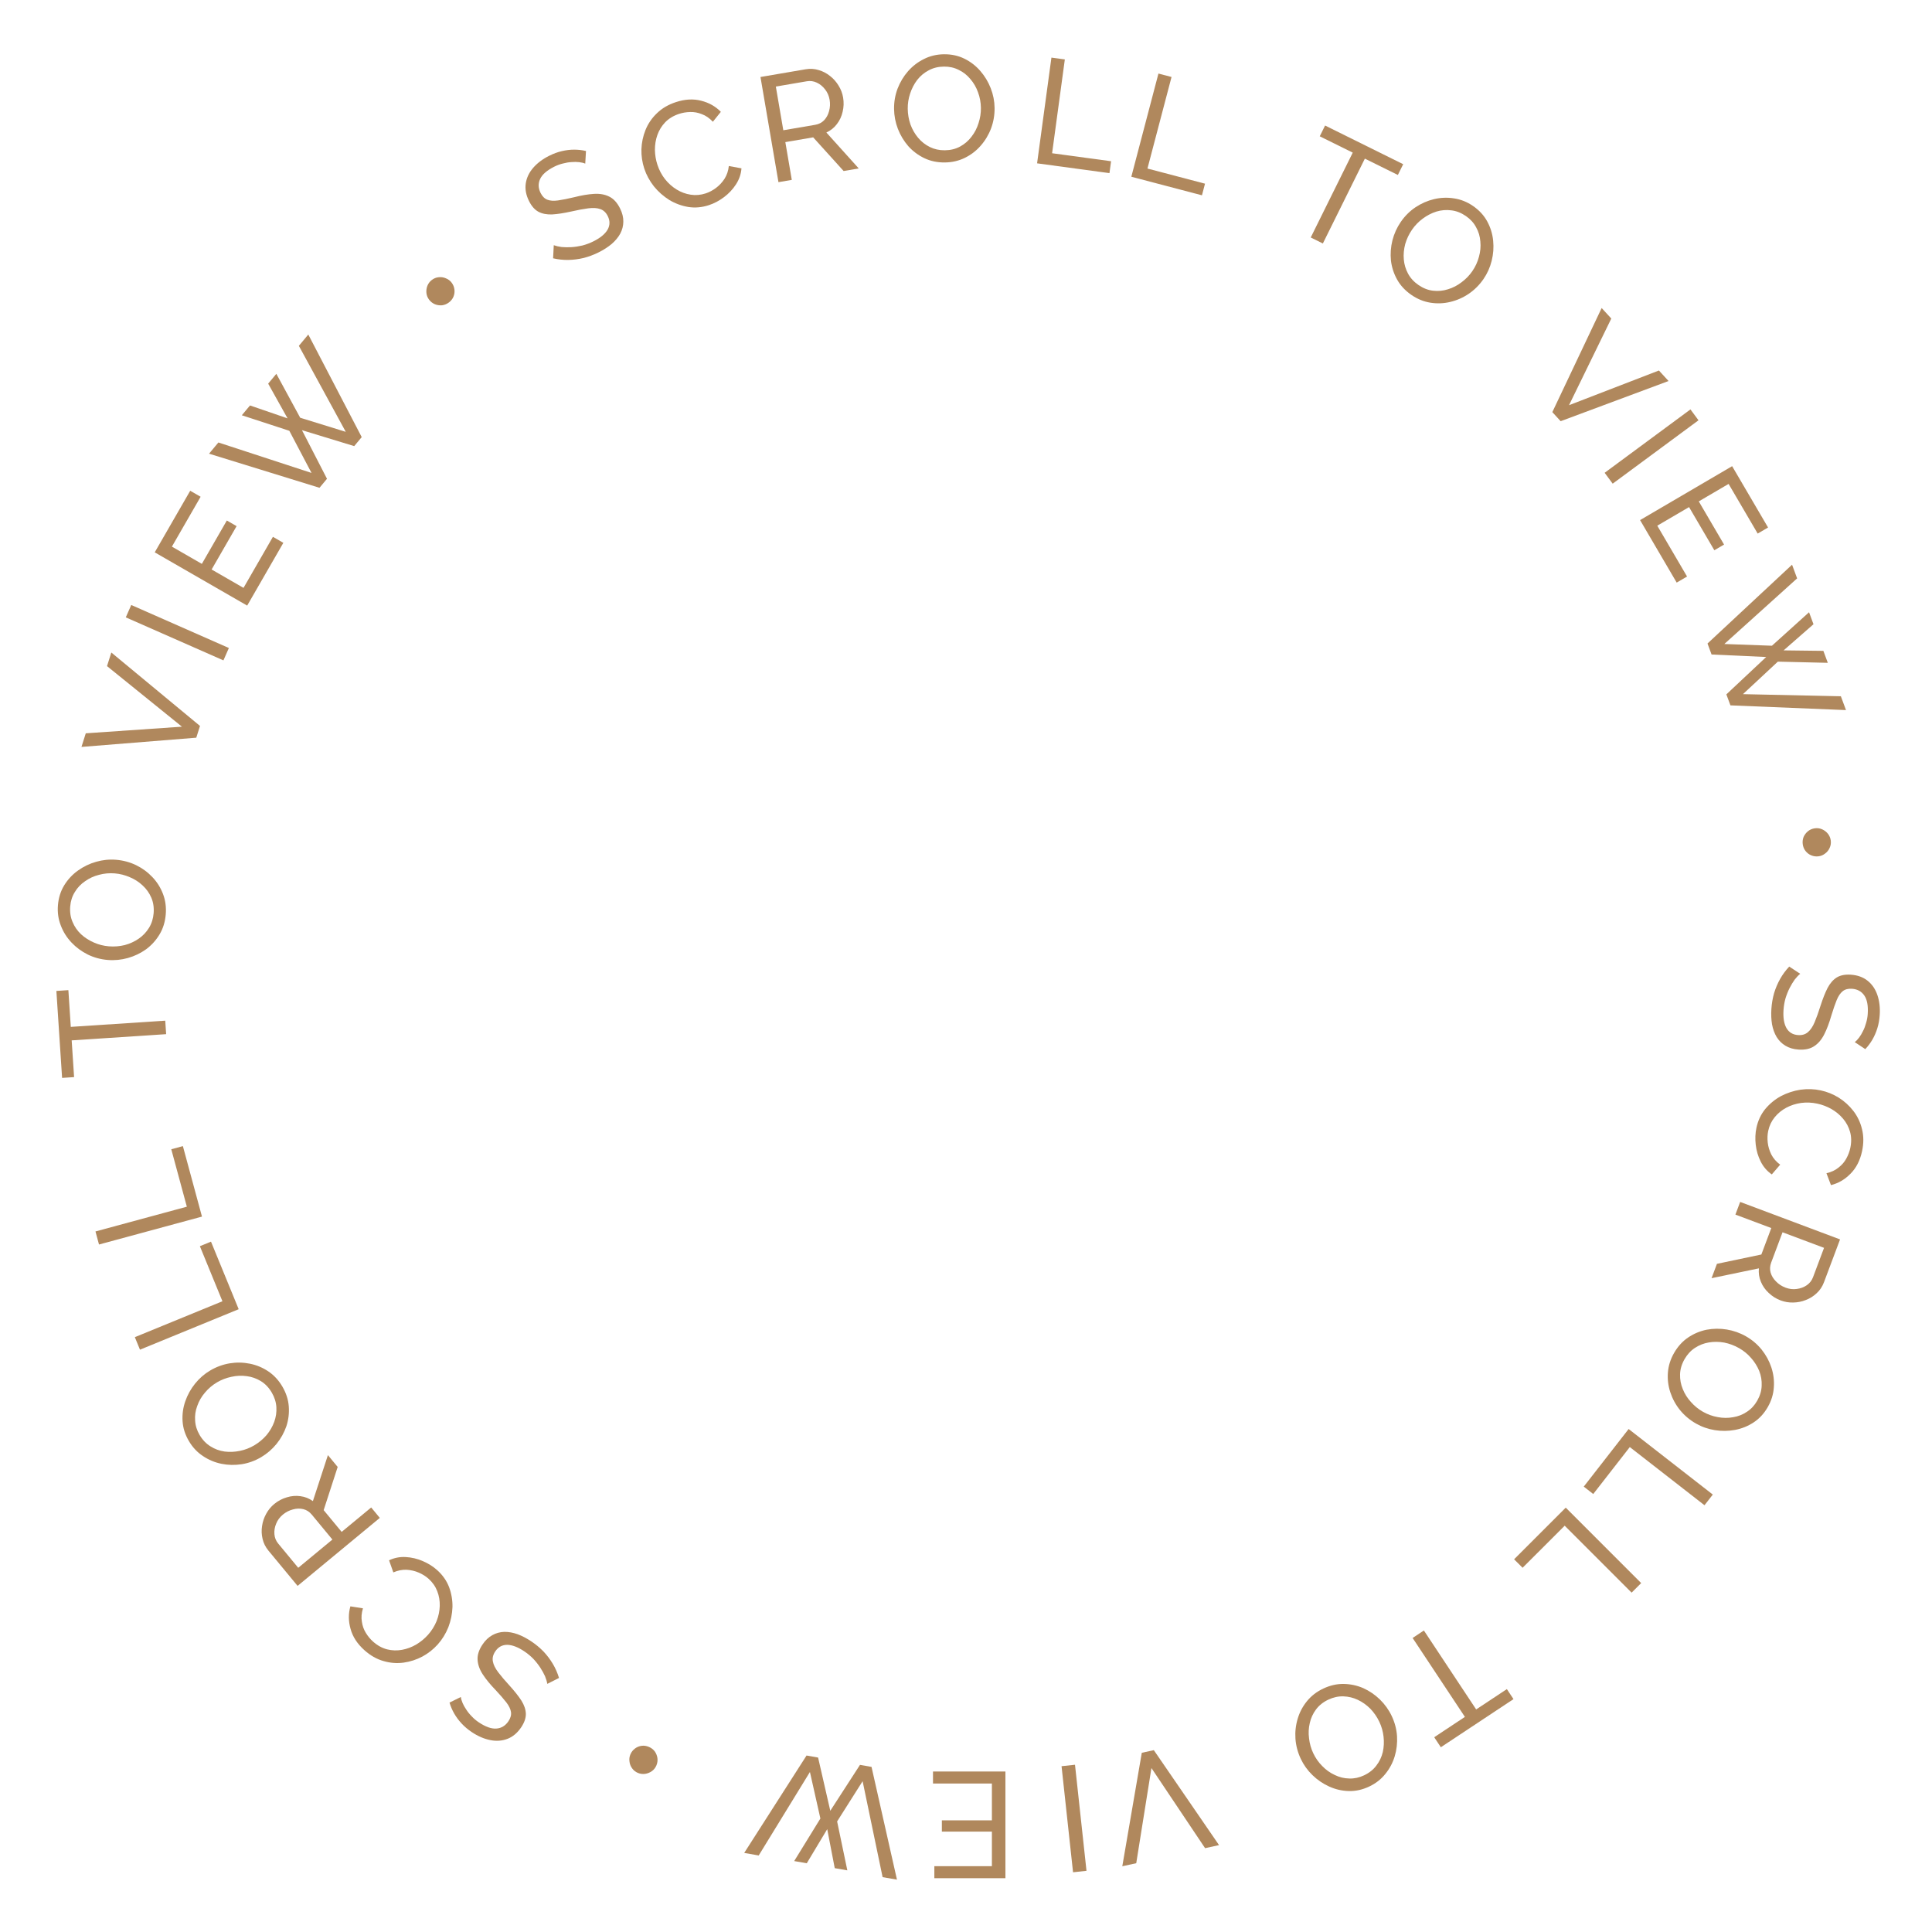<svg width="180" height="180" viewBox="0 0 180 180" fill="none" xmlns="http://www.w3.org/2000/svg">
<g clip-path="url(#clip0_1258_684)">
<path d="M172.802 97.091C172.94 96.988 173.076 96.847 173.209 96.669C173.342 96.491 173.463 96.288 173.571 96.062C173.689 95.835 173.785 95.585 173.859 95.309C173.942 95.043 173.994 94.761 174.013 94.463C174.063 93.699 173.956 93.126 173.691 92.744C173.426 92.362 173.042 92.154 172.539 92.121C172.186 92.098 171.9 92.173 171.683 92.346C171.466 92.519 171.28 92.792 171.124 93.165C170.968 93.548 170.8 94.032 170.622 94.619C170.427 95.299 170.207 95.883 169.959 96.371C169.712 96.86 169.398 97.228 169.017 97.474C168.645 97.721 168.162 97.825 167.566 97.786C167.091 97.754 166.682 97.634 166.341 97.425C166.008 97.225 165.735 96.955 165.524 96.613C165.322 96.273 165.179 95.88 165.096 95.435C165.023 94.99 165.003 94.512 165.036 94C165.069 93.497 165.153 93.007 165.287 92.529C165.43 92.061 165.618 91.62 165.851 91.205C166.084 90.79 166.367 90.407 166.698 90.054L167.721 90.725C167.553 90.863 167.382 91.044 167.208 91.266C167.043 91.499 166.886 91.76 166.736 92.049C166.585 92.348 166.456 92.671 166.349 93.02C166.252 93.369 166.19 93.73 166.166 94.102C166.119 94.81 166.209 95.368 166.435 95.775C166.67 96.184 167.034 96.404 167.528 96.436C167.9 96.461 168.206 96.369 168.444 96.16C168.682 95.96 168.889 95.651 169.066 95.233C169.243 94.814 169.427 94.302 169.616 93.697C169.828 93.038 170.046 92.486 170.272 92.043C170.507 91.6 170.795 91.273 171.136 91.061C171.477 90.859 171.908 90.775 172.429 90.809C173.063 90.851 173.588 91.04 174.005 91.376C174.423 91.712 174.726 92.157 174.914 92.712C175.102 93.267 175.174 93.885 175.129 94.564C175.1 95.011 175.026 95.423 174.908 95.799C174.789 96.184 174.634 96.538 174.445 96.863C174.255 97.187 174.035 97.481 173.784 97.745L172.802 97.091Z" fill="#B0885D"/>
<path d="M169.632 101.589C170.225 101.716 170.783 101.941 171.305 102.263C171.835 102.596 172.291 103.009 172.672 103.501C173.06 104.004 173.33 104.573 173.48 105.207C173.64 105.842 173.641 106.525 173.484 107.255C173.298 108.122 172.938 108.823 172.403 109.357C171.878 109.893 171.272 110.246 170.587 110.414L170.166 109.307C170.618 109.203 170.995 109.026 171.297 108.776C171.606 108.537 171.848 108.255 172.022 107.929C172.195 107.613 172.317 107.291 172.387 106.962C172.503 106.424 172.496 105.921 172.367 105.455C172.236 104.997 172.019 104.588 171.714 104.226C171.41 103.865 171.045 103.563 170.621 103.319C170.203 103.086 169.766 102.92 169.309 102.823C168.808 102.715 168.306 102.693 167.806 102.758C167.303 102.831 166.841 102.98 166.421 103.205C166 103.43 165.641 103.725 165.343 104.091C165.045 104.456 164.844 104.881 164.74 105.364C164.668 105.702 164.653 106.062 164.695 106.443C164.737 106.824 164.848 107.197 165.028 107.56C165.217 107.925 165.493 108.242 165.855 108.51L165.074 109.417C164.633 109.112 164.289 108.714 164.041 108.221C163.794 107.729 163.639 107.204 163.577 106.647C163.514 106.099 163.536 105.574 163.643 105.072C163.786 104.406 164.059 103.825 164.461 103.329C164.873 102.835 165.36 102.433 165.923 102.124C166.492 101.827 167.098 101.627 167.74 101.526C168.39 101.437 169.02 101.457 169.632 101.589Z" fill="#B0885D"/>
<path d="M162.127 111.981L171.433 115.473L169.938 119.458C169.784 119.869 169.556 120.212 169.253 120.487C168.959 120.765 168.62 120.977 168.237 121.122C167.862 121.271 167.47 121.348 167.059 121.353C166.657 121.362 166.272 121.297 165.905 121.16C165.477 120.999 165.102 120.764 164.78 120.453C164.454 120.152 164.212 119.802 164.052 119.403C163.89 119.013 163.83 118.601 163.872 118.169L159.461 119.086L159.963 117.749L164.102 116.879L165.027 114.415L161.684 113.161L162.127 111.981ZM166.075 114.809L165.018 117.627C164.897 117.95 164.879 118.262 164.965 118.564C165.057 118.878 165.227 119.156 165.475 119.398C165.719 119.649 166.012 119.839 166.353 119.967C166.702 120.098 167.051 120.139 167.398 120.09C167.754 120.044 168.067 119.927 168.337 119.74C168.607 119.552 168.799 119.305 168.914 118.999L169.942 116.259L166.075 114.809Z" fill="#B0885D"/>
<path d="M155.965 126.06C156.313 125.452 156.749 124.97 157.274 124.615C157.8 124.259 158.373 124.017 158.995 123.888C159.62 123.772 160.248 123.765 160.877 123.867C161.515 123.973 162.11 124.184 162.661 124.498C163.236 124.827 163.726 125.241 164.129 125.74C164.535 126.251 164.837 126.805 165.034 127.401C165.234 128.01 165.311 128.629 165.264 129.257C165.224 129.891 165.038 130.499 164.705 131.083C164.358 131.691 163.917 132.17 163.384 132.521C162.85 132.872 162.271 133.105 161.646 133.221C161.021 133.337 160.393 133.344 159.764 133.243C159.134 133.141 158.547 132.935 158.004 132.625C157.429 132.296 156.936 131.88 156.524 131.377C156.121 130.878 155.82 130.324 155.619 129.715C155.422 129.119 155.347 128.507 155.395 127.878C155.442 127.249 155.632 126.643 155.965 126.06ZM162.029 125.605C161.591 125.355 161.127 125.181 160.635 125.083C160.146 124.997 159.67 124.994 159.205 125.073C158.741 125.151 158.312 125.32 157.917 125.578C157.522 125.837 157.198 126.189 156.943 126.634C156.679 127.096 156.541 127.565 156.527 128.041C156.513 128.517 156.597 128.973 156.777 129.409C156.953 129.854 157.207 130.257 157.538 130.618C157.865 130.987 158.235 131.289 158.648 131.525C159.086 131.775 159.549 131.943 160.038 132.029C160.521 132.122 160.998 132.126 161.467 132.039C161.939 131.964 162.368 131.796 162.755 131.533C163.145 131.283 163.465 130.939 163.715 130.501C163.979 130.039 164.118 129.57 164.131 129.095C164.153 128.623 164.076 128.166 163.9 127.721C163.719 127.285 163.466 126.882 163.139 126.513C162.821 126.148 162.451 125.845 162.029 125.605Z" fill="#B0885D"/>
<path d="M151.736 133.138L159.578 139.246L158.804 140.24L151.845 134.82L148.439 139.194L147.555 138.505L151.736 133.138Z" fill="#B0885D"/>
<path d="M145.877 140.463L152.905 147.492L152.014 148.383L145.778 142.146L141.857 146.066L141.065 145.275L145.877 140.463Z" fill="#B0885D"/>
<path d="M133.621 161.854L136.481 159.959L131.61 152.606L132.661 151.91L137.531 159.264L140.391 157.37L141.009 158.303L134.24 162.787L133.621 161.854Z" fill="#B0885D"/>
<path d="M123.286 157.321C123.919 157.022 124.553 156.878 125.187 156.888C125.821 156.898 126.43 157.029 127.013 157.28C127.592 157.543 128.11 157.897 128.567 158.342C129.029 158.795 129.395 159.308 129.666 159.882C129.949 160.481 130.113 161.101 130.157 161.741C130.196 162.393 130.126 163.019 129.945 163.621C129.76 164.235 129.468 164.785 129.069 165.273C128.674 165.769 128.172 166.161 127.564 166.448C126.931 166.747 126.296 166.887 125.657 166.868C125.019 166.85 124.411 166.709 123.832 166.445C123.253 166.182 122.735 165.828 122.278 165.383C121.82 164.939 121.458 164.434 121.191 163.868C120.908 163.269 120.742 162.645 120.694 161.997C120.65 161.357 120.721 160.731 120.906 160.117C121.086 159.516 121.376 158.971 121.776 158.483C122.175 157.995 122.678 157.608 123.286 157.321ZM128.514 160.426C128.299 159.97 128.018 159.561 127.671 159.198C127.32 158.848 126.932 158.572 126.506 158.37C126.081 158.169 125.632 158.061 125.161 158.046C124.69 158.031 124.222 158.133 123.758 158.352C123.276 158.58 122.894 158.884 122.61 159.266C122.326 159.648 122.132 160.069 122.03 160.53C121.919 160.996 121.896 161.471 121.96 161.957C122.016 162.446 122.146 162.907 122.349 163.337C122.564 163.793 122.847 164.196 123.198 164.546C123.541 164.9 123.929 165.176 124.363 165.374C124.793 165.584 125.241 165.692 125.709 165.699C126.172 165.717 126.631 165.619 127.087 165.404C127.568 165.177 127.951 164.872 128.235 164.49C128.523 164.117 128.722 163.698 128.833 163.233C128.935 162.771 128.958 162.296 128.903 161.806C128.851 161.325 128.721 160.865 128.514 160.426Z" fill="#B0885D"/>
<path d="M112.275 172.189L107.277 164.726L105.861 173.591L104.562 173.875L106.378 163.303L107.499 163.058L113.575 171.905L112.275 172.189Z" fill="#B0885D"/>
<path d="M100.155 164.417L101.226 174.299L99.973 174.435L98.902 164.552L100.155 164.417Z" fill="#B0885D"/>
<path d="M86.925 166.167V165.047H93.673V174.987H87.051V173.867H92.413V170.647H87.751V169.597H92.413V166.167H86.925Z" fill="#B0885D"/>
<path d="M78.944 174.257L77.771 174.052L77.071 170.419L75.165 173.596L73.993 173.391L76.434 169.427L75.459 165.092L70.687 172.87L69.336 172.633L75.144 163.558L76.22 163.747L77.356 168.707L80.123 164.429L81.198 164.618L83.568 175.123L82.23 174.889L80.368 165.95L77.993 169.699L78.944 174.257Z" fill="#B0885D"/>
<path d="M58.732 163.453C58.826 163.23 58.969 163.047 59.161 162.905C59.341 162.768 59.549 162.684 59.785 162.652C60.009 162.625 60.233 162.659 60.456 162.754C60.671 162.845 60.852 162.982 60.997 163.165C61.13 163.353 61.215 163.561 61.25 163.789C61.282 164.025 61.25 164.255 61.156 164.478C61.061 164.702 60.92 164.88 60.732 165.014C60.544 165.147 60.336 165.231 60.108 165.266C59.872 165.298 59.646 165.269 59.431 165.178C59.208 165.083 59.029 164.942 58.896 164.754C58.754 164.562 58.672 164.35 58.648 164.117C58.613 163.889 58.641 163.668 58.732 163.453Z" fill="#B0885D"/>
<path d="M42.937 158.104C42.957 158.275 43.011 158.462 43.099 158.667C43.187 158.871 43.302 159.077 43.445 159.284C43.582 159.499 43.751 159.708 43.953 159.91C44.142 160.115 44.36 160.3 44.609 160.466C45.245 160.891 45.795 161.084 46.258 161.045C46.722 161.007 47.093 160.778 47.373 160.359C47.57 160.064 47.648 159.779 47.607 159.505C47.566 159.23 47.422 158.932 47.176 158.611C46.923 158.285 46.587 157.898 46.168 157.45C45.676 156.942 45.28 156.459 44.98 156.001C44.681 155.542 44.519 155.086 44.496 154.633C44.468 154.188 44.62 153.717 44.951 153.22C45.215 152.824 45.524 152.531 45.876 152.34C46.215 152.151 46.585 152.05 46.987 152.037C47.383 152.032 47.794 152.105 48.221 152.256C48.643 152.414 49.068 152.635 49.494 152.92C49.914 153.2 50.297 153.518 50.643 153.873C50.977 154.23 51.265 154.613 51.508 155.022C51.751 155.432 51.943 155.868 52.082 156.331L50.991 156.882C50.955 156.667 50.883 156.429 50.778 156.167C50.659 155.908 50.511 155.642 50.335 155.367C50.152 155.088 49.936 154.814 49.688 154.548C49.434 154.289 49.152 154.055 48.842 153.848C48.252 153.454 47.724 153.253 47.258 153.245C46.786 153.245 46.414 153.45 46.139 153.862C45.932 154.172 45.859 154.483 45.921 154.794C45.975 155.099 46.139 155.433 46.413 155.796C46.688 156.158 47.039 156.573 47.469 157.039C47.934 157.552 48.303 158.017 48.574 158.434C48.841 158.858 48.98 159.271 48.993 159.673C48.998 160.069 48.855 160.484 48.565 160.919C48.213 161.446 47.787 161.807 47.287 162.001C46.787 162.195 46.25 162.235 45.675 162.12C45.101 162.006 44.53 161.76 43.964 161.382C43.591 161.133 43.271 160.863 43.005 160.573C42.731 160.278 42.501 159.967 42.314 159.641C42.128 159.315 41.983 158.977 41.88 158.627L42.937 158.104Z" fill="#B0885D"/>
<path d="M40.78 153.212C40.375 153.663 39.903 154.036 39.364 154.33C38.812 154.624 38.227 154.815 37.611 154.902C36.981 154.989 36.354 154.94 35.729 154.756C35.098 154.579 34.505 154.241 33.949 153.743C33.288 153.151 32.859 152.491 32.661 151.761C32.456 151.039 32.451 150.338 32.645 149.66L33.815 149.844C33.681 150.288 33.647 150.703 33.715 151.089C33.769 151.476 33.894 151.826 34.089 152.139C34.278 152.446 34.497 152.712 34.747 152.936C35.157 153.304 35.597 153.547 36.066 153.667C36.528 153.781 36.992 153.795 37.456 153.71C37.921 153.625 38.365 153.459 38.787 153.211C39.197 152.964 39.557 152.667 39.869 152.32C40.212 151.937 40.479 151.513 40.672 151.046C40.858 150.574 40.957 150.099 40.971 149.622C40.985 149.146 40.907 148.687 40.737 148.247C40.568 147.807 40.299 147.422 39.931 147.091C39.673 146.861 39.369 146.669 39.017 146.517C38.665 146.364 38.287 146.276 37.882 146.251C37.471 146.234 37.059 146.316 36.646 146.497L36.248 145.369C36.731 145.138 37.248 145.037 37.798 145.066C38.348 145.096 38.88 145.222 39.395 145.445C39.902 145.662 40.347 145.942 40.729 146.284C41.237 146.739 41.606 147.264 41.837 147.86C42.061 148.462 42.168 149.084 42.156 149.726C42.132 150.369 42.004 150.994 41.773 151.601C41.529 152.209 41.198 152.746 40.78 153.212Z" fill="#B0885D"/>
<path d="M35.386 141.419L27.726 147.753L25.014 144.473C24.734 144.135 24.551 143.766 24.462 143.367C24.367 142.973 24.352 142.574 24.417 142.169C24.475 141.77 24.603 141.391 24.803 141.032C24.996 140.679 25.243 140.378 25.545 140.128C25.898 139.837 26.289 139.629 26.718 139.504C27.142 139.371 27.566 139.335 27.991 139.396C28.41 139.449 28.797 139.601 29.151 139.854L30.551 135.571L31.461 136.672L30.155 140.695L31.832 142.723L34.584 140.448L35.386 141.419ZM30.969 143.437L29.051 141.117C28.831 140.851 28.569 140.68 28.264 140.605C27.947 140.528 27.621 140.537 27.287 140.632C26.948 140.719 26.637 140.878 26.357 141.11C26.069 141.348 25.86 141.63 25.73 141.956C25.592 142.287 25.538 142.617 25.567 142.944C25.595 143.272 25.713 143.562 25.922 143.813L27.786 146.068L30.969 143.437Z" fill="#B0885D"/>
<path d="M26.298 129.167C26.654 129.77 26.856 130.387 26.904 131.02C26.953 131.653 26.879 132.271 26.683 132.875C26.474 133.475 26.169 134.024 25.769 134.52C25.36 135.022 24.883 135.434 24.337 135.757C23.766 136.094 23.164 136.314 22.531 136.416C21.886 136.516 21.255 136.504 20.64 136.38C20.011 136.252 19.436 136.012 18.913 135.659C18.383 135.312 17.946 134.848 17.605 134.27C17.248 133.667 17.05 133.047 17.01 132.41C16.969 131.772 17.054 131.154 17.263 130.553C17.472 129.953 17.776 129.404 18.177 128.907C18.577 128.411 19.046 128.003 19.585 127.685C20.155 127.348 20.761 127.126 21.402 127.018C22.035 126.915 22.666 126.928 23.294 127.055C23.909 127.18 24.478 127.418 25.001 127.77C25.524 128.123 25.956 128.589 26.298 129.167ZM23.689 134.66C24.122 134.403 24.504 134.086 24.833 133.707C25.149 133.325 25.388 132.913 25.55 132.471C25.711 132.028 25.778 131.572 25.749 131.101C25.72 130.63 25.575 130.174 25.314 129.732C25.044 129.274 24.705 128.921 24.299 128.673C23.892 128.426 23.454 128.272 22.986 128.213C22.512 128.146 22.037 128.166 21.559 128.275C21.077 128.376 20.631 128.547 20.221 128.789C19.787 129.046 19.412 129.365 19.095 129.747C18.774 130.121 18.535 130.533 18.379 130.983C18.209 131.43 18.143 131.887 18.18 132.353C18.204 132.816 18.344 133.264 18.6 133.698C18.871 134.156 19.209 134.509 19.616 134.757C20.014 135.009 20.45 135.169 20.923 135.236C21.392 135.295 21.868 135.275 22.35 135.174C22.825 135.078 23.271 134.906 23.689 134.66Z" fill="#B0885D"/>
<path d="M22.238 121.976L13.041 125.746L12.563 124.58L20.724 121.235L18.622 116.105L19.658 115.681L22.238 121.976Z" fill="#B0885D"/>
<path d="M18.818 113.348L9.224 115.948L8.895 114.732L17.408 112.425L15.958 107.074L17.039 106.781L18.818 113.348Z" fill="#B0885D"/>
<path d="M6.37 92.249L6.595 95.672L15.396 95.094L15.479 96.351L6.678 96.929L6.903 100.352L5.785 100.425L5.253 92.323L6.37 92.249Z" fill="#B0885D"/>
<path d="M15.443 85.184C15.386 85.882 15.196 86.503 14.87 87.048C14.545 87.593 14.129 88.055 13.62 88.436C13.103 88.806 12.538 89.078 11.924 89.253C11.302 89.427 10.674 89.489 10.041 89.437C9.381 89.384 8.762 89.216 8.186 88.936C7.601 88.644 7.093 88.271 6.662 87.814C6.222 87.348 5.89 86.82 5.666 86.231C5.433 85.641 5.344 85.011 5.398 84.341C5.455 83.643 5.651 83.022 5.985 82.478C6.319 81.934 6.745 81.477 7.262 81.107C7.779 80.737 8.344 80.465 8.958 80.29C9.571 80.115 10.19 80.052 10.813 80.103C11.473 80.157 12.097 80.324 12.682 80.606C13.259 80.887 13.767 81.26 14.207 81.727C14.638 82.183 14.965 82.706 15.189 83.296C15.413 83.885 15.498 84.515 15.443 85.184ZM10.144 88.167C10.647 88.208 11.142 88.169 11.629 88.049C12.107 87.919 12.54 87.721 12.927 87.452C13.314 87.184 13.632 86.849 13.88 86.448C14.128 86.047 14.272 85.59 14.314 85.079C14.357 84.548 14.284 84.065 14.095 83.628C13.905 83.191 13.636 82.814 13.288 82.495C12.94 82.167 12.539 81.91 12.086 81.723C11.634 81.528 11.171 81.41 10.696 81.372C10.194 81.331 9.703 81.375 9.224 81.505C8.746 81.626 8.314 81.825 7.926 82.102C7.53 82.37 7.212 82.704 6.973 83.106C6.726 83.498 6.582 83.945 6.542 84.448C6.498 84.978 6.572 85.462 6.761 85.898C6.941 86.334 7.205 86.716 7.553 87.044C7.901 87.363 8.302 87.62 8.754 87.816C9.197 88.011 9.661 88.128 10.144 88.167Z" fill="#B0885D"/>
<path d="M7.991 68.321L16.952 67.704L9.971 62.061L10.372 60.793L18.633 67.634L18.287 68.729L7.59 69.589L7.991 68.321Z" fill="#B0885D"/>
<path d="M20.816 61.526L11.72 57.518L12.228 56.365L21.324 60.373L20.816 61.526Z" fill="#B0885D"/>
<path d="M25.427 50.015L26.398 50.574L23.03 56.422L14.416 51.461L17.721 45.723L18.692 46.282L16.016 50.928L18.806 52.535L21.133 48.495L22.043 49.019L19.716 53.059L22.688 54.771L25.427 50.015Z" fill="#B0885D"/>
<path d="M22.53 38.69L23.292 37.776L26.791 38.978L24.985 35.743L25.747 34.828L27.969 38.92L32.214 40.233L27.845 32.221L28.723 31.167L33.7 40.724L33.001 41.563L28.134 40.078L30.465 44.607L29.766 45.446L19.476 42.269L20.346 41.225L29.024 44.062L26.956 40.136L22.53 38.69Z" fill="#B0885D"/>
<path d="M42.076 26.332C42.223 26.525 42.311 26.74 42.339 26.977C42.368 27.201 42.338 27.423 42.248 27.644C42.16 27.852 42.02 28.03 41.826 28.177C41.641 28.318 41.432 28.406 41.201 28.442C40.972 28.464 40.749 28.434 40.534 28.351C40.313 28.261 40.129 28.12 39.982 27.927C39.835 27.734 39.751 27.523 39.728 27.293C39.706 27.064 39.736 26.841 39.819 26.626C39.908 26.405 40.046 26.224 40.232 26.083C40.425 25.936 40.636 25.851 40.866 25.829C41.103 25.801 41.328 25.835 41.541 25.93C41.757 26.013 41.935 26.147 42.076 26.332Z" fill="#B0885D"/>
<path d="M54.526 15.245C54.367 15.178 54.177 15.132 53.956 15.107C53.734 15.082 53.499 15.08 53.248 15.101C52.994 15.113 52.729 15.157 52.453 15.232C52.182 15.295 51.913 15.393 51.645 15.526C50.961 15.868 50.52 16.25 50.324 16.672C50.128 17.093 50.142 17.529 50.367 17.98C50.526 18.297 50.735 18.506 50.993 18.606C51.252 18.707 51.582 18.73 51.983 18.675C52.392 18.617 52.895 18.517 53.492 18.375C54.176 18.2 54.792 18.096 55.339 18.063C55.886 18.029 56.361 18.115 56.766 18.32C57.167 18.516 57.501 18.881 57.768 19.416C57.98 19.841 58.083 20.255 58.074 20.655C58.07 21.044 57.974 21.415 57.786 21.77C57.594 22.116 57.327 22.438 56.984 22.734C56.638 23.022 56.235 23.28 55.776 23.51C55.325 23.735 54.859 23.91 54.379 24.035C53.903 24.148 53.428 24.208 52.952 24.217C52.476 24.225 52.002 24.175 51.531 24.066L51.593 22.845C51.798 22.92 52.04 22.977 52.32 23.014C52.603 23.04 52.908 23.044 53.234 23.027C53.568 23.006 53.912 22.954 54.267 22.871C54.617 22.779 54.96 22.65 55.294 22.483C55.928 22.166 56.365 21.807 56.603 21.406C56.836 20.997 56.843 20.572 56.622 20.129C56.455 19.795 56.221 19.578 55.921 19.478C55.629 19.373 55.257 19.35 54.806 19.409C54.355 19.467 53.821 19.567 53.203 19.709C52.527 19.859 51.941 19.948 51.444 19.978C50.943 19.998 50.515 19.915 50.16 19.727C49.814 19.535 49.524 19.205 49.29 18.737C49.007 18.17 48.905 17.621 48.984 17.091C49.063 16.561 49.295 16.074 49.679 15.632C50.063 15.19 50.56 14.816 51.17 14.512C51.571 14.311 51.963 14.168 52.347 14.08C52.739 13.988 53.123 13.942 53.499 13.943C53.875 13.943 54.24 13.984 54.595 14.068L54.526 15.245Z" fill="#B0885D"/>
<path d="M60.023 15.7C59.834 15.123 59.746 14.528 59.76 13.914C59.781 13.289 59.907 12.687 60.14 12.11C60.378 11.52 60.733 11.001 61.204 10.551C61.673 10.093 62.261 9.747 62.971 9.514C63.813 9.237 64.6 9.194 65.331 9.386C66.059 9.569 66.669 9.914 67.159 10.421L66.416 11.343C66.099 11.005 65.756 10.769 65.388 10.635C65.025 10.489 64.66 10.422 64.291 10.436C63.931 10.446 63.591 10.504 63.272 10.608C62.748 10.78 62.318 11.04 61.98 11.387C61.651 11.731 61.407 12.125 61.249 12.57C61.091 13.015 61.014 13.483 61.017 13.973C61.027 14.451 61.105 14.912 61.251 15.355C61.411 15.843 61.645 16.286 61.954 16.686C62.271 17.083 62.632 17.406 63.039 17.656C63.445 17.905 63.881 18.067 64.347 18.139C64.813 18.212 65.281 18.171 65.751 18.017C66.079 17.909 66.397 17.741 66.705 17.512C67.013 17.283 67.278 16.999 67.501 16.66C67.721 16.313 67.855 15.915 67.904 15.467L69.081 15.684C69.041 16.218 68.87 16.716 68.57 17.178C68.27 17.641 67.895 18.039 67.445 18.374C67.004 18.705 66.54 18.951 66.052 19.111C65.405 19.324 64.766 19.382 64.134 19.285C63.5 19.179 62.908 18.961 62.357 18.631C61.813 18.29 61.335 17.867 60.924 17.364C60.519 16.848 60.218 16.294 60.023 15.7Z" fill="#B0885D"/>
<path d="M72.527 16.972L70.852 7.174L75.047 6.456C75.48 6.383 75.891 6.407 76.281 6.53C76.67 6.643 77.023 6.829 77.342 7.087C77.659 7.335 77.924 7.636 78.135 7.988C78.346 8.331 78.484 8.695 78.55 9.082C78.627 9.533 78.612 9.975 78.507 10.41C78.41 10.843 78.23 11.229 77.966 11.568C77.711 11.905 77.386 12.164 76.991 12.345L80.007 15.693L78.599 15.933L75.762 12.797L73.168 13.24L73.769 16.759L72.527 16.972ZM72.979 12.136L75.946 11.629C76.286 11.571 76.565 11.428 76.782 11.202C77.006 10.965 77.161 10.678 77.245 10.342C77.339 10.004 77.355 9.655 77.294 9.296C77.231 8.928 77.091 8.607 76.873 8.332C76.654 8.047 76.395 7.836 76.097 7.697C75.799 7.559 75.489 7.517 75.167 7.572L72.283 8.065L72.979 12.136Z" fill="#B0885D"/>
<path d="M88.032 15.136C87.332 15.144 86.696 15.011 86.123 14.738C85.551 14.464 85.052 14.092 84.626 13.621C84.21 13.14 83.886 12.603 83.655 12.008C83.424 11.404 83.305 10.785 83.298 10.15C83.29 9.487 83.4 8.856 83.626 8.256C83.862 7.647 84.187 7.106 84.601 6.635C85.025 6.154 85.52 5.775 86.086 5.497C86.652 5.211 87.271 5.064 87.943 5.056C88.643 5.048 89.279 5.185 89.852 5.468C90.425 5.75 90.919 6.132 91.335 6.613C91.752 7.093 92.075 7.631 92.306 8.226C92.537 8.82 92.656 9.43 92.663 10.056C92.671 10.718 92.562 11.354 92.335 11.963C92.109 12.563 91.784 13.104 91.36 13.585C90.946 14.056 90.455 14.431 89.889 14.708C89.323 14.985 88.704 15.128 88.032 15.136ZM84.572 10.135C84.578 10.639 84.663 11.128 84.827 11.602C85 12.067 85.238 12.48 85.541 12.84C85.844 13.201 86.207 13.486 86.629 13.696C87.052 13.905 87.519 14.007 88.033 14.001C88.565 13.995 89.039 13.878 89.457 13.649C89.874 13.42 90.225 13.117 90.51 12.741C90.805 12.364 91.024 11.941 91.168 11.473C91.321 11.004 91.395 10.532 91.389 10.056C91.383 9.552 91.294 9.068 91.121 8.603C90.956 8.138 90.718 7.726 90.406 7.365C90.103 6.996 89.74 6.71 89.318 6.51C88.905 6.3 88.446 6.198 87.942 6.204C87.41 6.21 86.936 6.328 86.519 6.556C86.101 6.776 85.745 7.074 85.451 7.451C85.166 7.827 84.947 8.25 84.793 8.719C84.64 9.178 84.566 9.65 84.572 10.135Z" fill="#B0885D"/>
<path d="M96.623 15.217L97.959 5.367L99.208 5.537L98.022 14.277L103.516 15.022L103.365 16.132L96.623 15.217Z" fill="#B0885D"/>
<path d="M105.403 16.466L107.93 6.853L109.149 7.173L106.906 15.703L112.268 17.113L111.983 18.196L105.403 16.466Z" fill="#B0885D"/>
<path d="M130.235 16.301L127.161 14.78L123.248 22.684L122.118 22.125L126.032 14.22L122.958 12.699L123.455 11.695L130.732 15.298L130.235 16.301Z" fill="#B0885D"/>
<path d="M131.499 27.478C130.923 27.081 130.479 26.605 130.169 26.052C129.859 25.498 129.667 24.906 129.591 24.276C129.528 23.643 129.574 23.017 129.728 22.398C129.888 21.772 130.148 21.197 130.508 20.675C130.884 20.129 131.337 19.676 131.868 19.317C132.413 18.955 132.99 18.701 133.6 18.555C134.224 18.407 134.847 18.383 135.469 18.483C136.097 18.575 136.688 18.812 137.241 19.193C137.817 19.59 138.258 20.07 138.563 20.631C138.867 21.192 139.051 21.789 139.114 22.422C139.177 23.054 139.131 23.68 138.976 24.299C138.822 24.918 138.567 25.485 138.213 26C137.837 26.546 137.38 27.002 136.844 27.369C136.313 27.729 135.736 27.983 135.112 28.131C134.502 28.277 133.885 28.3 133.263 28.2C132.64 28.1 132.052 27.859 131.499 27.478ZM131.557 21.397C131.271 21.812 131.058 22.261 130.919 22.743C130.793 23.223 130.749 23.697 130.789 24.166C130.828 24.635 130.96 25.078 131.184 25.493C131.408 25.908 131.731 26.261 132.154 26.552C132.592 26.854 133.047 27.032 133.52 27.085C133.993 27.139 134.455 27.095 134.905 26.951C135.363 26.813 135.785 26.595 136.173 26.295C136.569 26.001 136.901 25.658 137.171 25.266C137.457 24.851 137.664 24.403 137.79 23.924C137.924 23.45 137.968 22.975 137.921 22.501C137.886 22.024 137.755 21.582 137.525 21.174C137.309 20.764 136.993 20.417 136.578 20.131C136.14 19.829 135.685 19.651 135.212 19.597C134.744 19.536 134.281 19.574 133.824 19.712C133.373 19.855 132.951 20.074 132.555 20.368C132.165 20.655 131.832 20.998 131.557 21.397Z" fill="#B0885D"/>
<path d="M150.121 29.678L146.181 37.751L154.557 34.519L155.455 35.499L145.403 39.242L144.627 38.396L149.222 28.698L150.121 29.678Z" fill="#B0885D"/>
<path d="M149.501 44.049L157.496 38.143L158.245 39.157L150.25 45.062L149.501 44.049Z" fill="#B0885D"/>
<path d="M157.179 53.713L156.213 54.279L152.802 48.456L161.379 43.432L164.726 49.146L163.76 49.712L161.049 45.085L158.271 46.713L160.627 50.736L159.721 51.266L157.365 47.244L154.405 48.977L157.179 53.713Z" fill="#B0885D"/>
<path d="M168.545 57.042L168.959 58.158L166.175 60.594L169.879 60.639L170.293 61.754L165.638 61.644L162.387 64.672L171.51 64.872L171.987 66.158L161.221 65.717L160.841 64.693L164.552 61.211L159.463 60.978L159.084 59.955L166.962 52.612L167.434 53.886L160.653 60L165.088 60.161L168.545 57.042Z" fill="#B0885D"/>
<path d="M169.434 79.78C169.193 79.812 168.963 79.781 168.744 79.687C168.535 79.602 168.357 79.465 168.21 79.277C168.073 79.098 167.989 78.888 167.957 78.647C167.927 78.416 167.954 78.191 168.038 77.973C168.133 77.763 168.269 77.585 168.448 77.439C168.635 77.291 168.85 77.202 169.09 77.17C169.331 77.139 169.556 77.17 169.766 77.265C169.977 77.36 170.155 77.496 170.3 77.675C170.448 77.862 170.536 78.072 170.567 78.303C170.599 78.544 170.567 78.769 170.472 78.979C170.379 79.199 170.238 79.377 170.049 79.515C169.87 79.661 169.665 79.749 169.434 79.78Z" fill="#B0885D"/>
</g>
<defs>
<clipPath id="clip0_1258_684">
<rect width="180" height="180" fill="white"/>
</clipPath>
</defs>
</svg>
